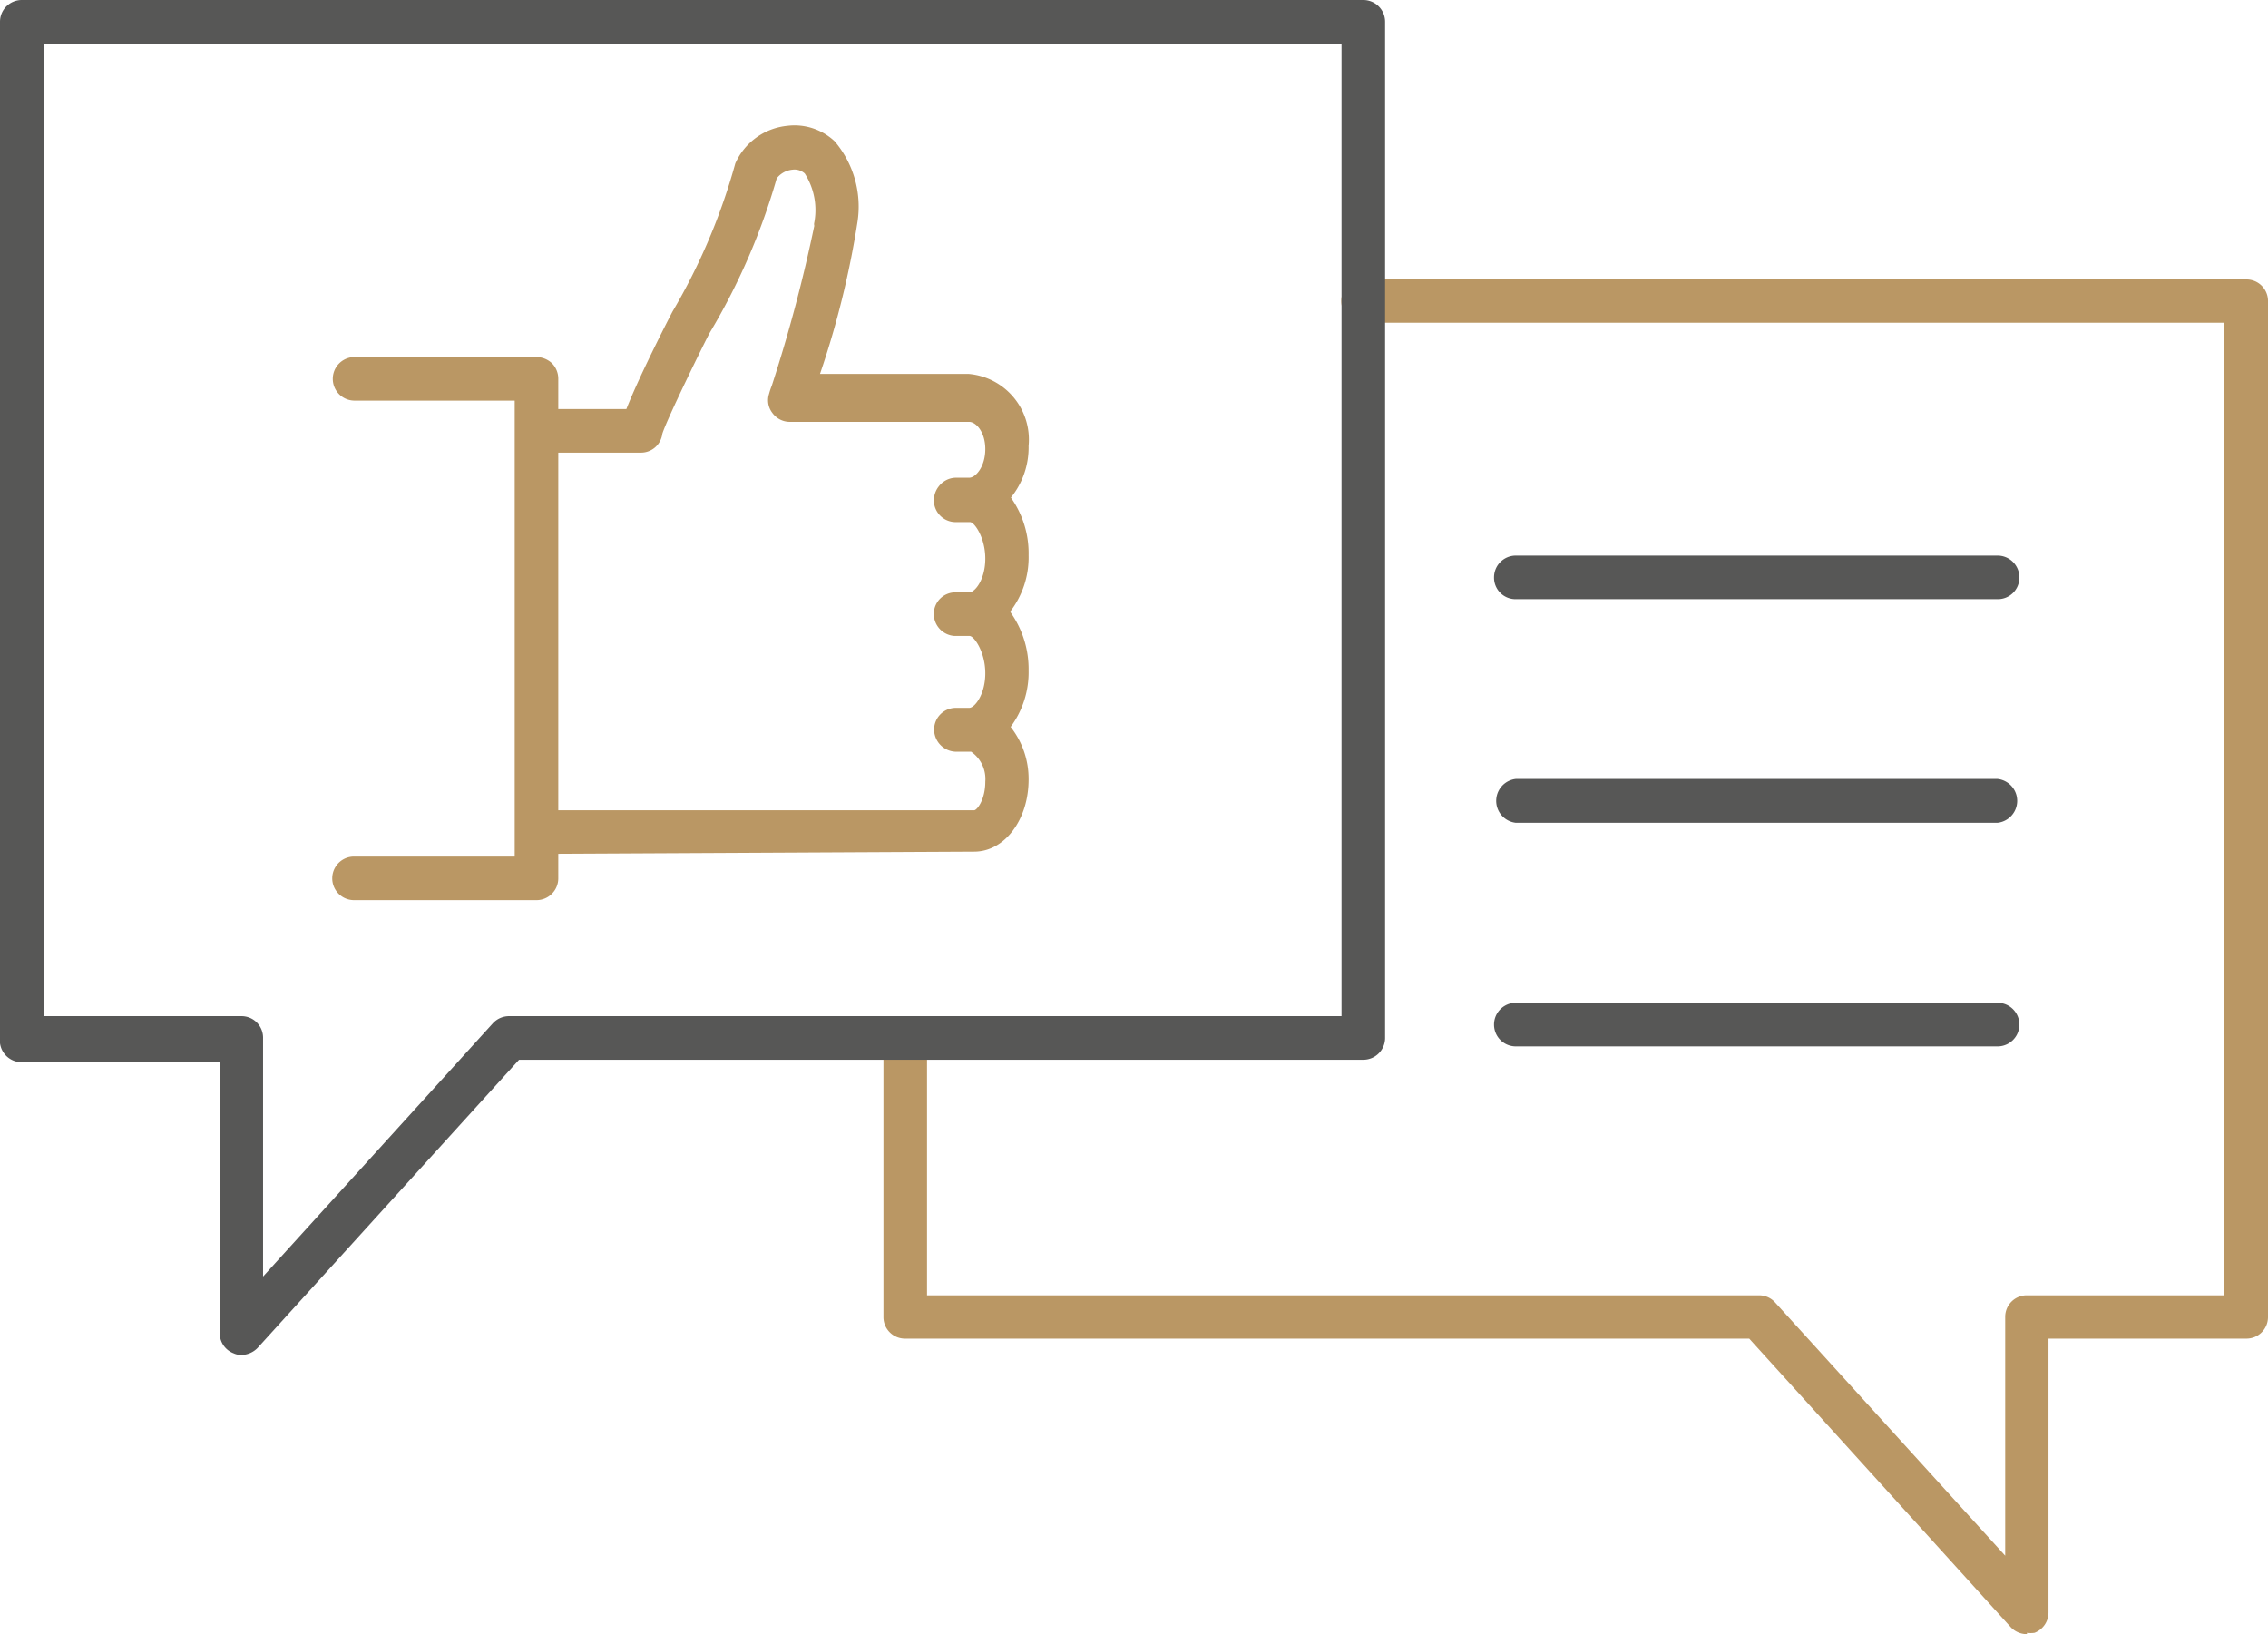 <svg id="Layer_1" data-name="Layer 1" xmlns="http://www.w3.org/2000/svg" viewBox="0 0 83.28 60"><defs><style>.cls-1{fill:#ba9764;}.cls-2{fill:#575756;}</style></defs><path class="cls-1" d="M74.43,60a.81.81,0,0,1-.6-.26l-9.6-10.59h-31a.79.79,0,0,1-.79-.79V38.12a.79.79,0,0,1,.79-.8.81.81,0,0,1,.81.8v9.44H64.59a.79.79,0,0,1,.59.26l8.45,9.3V48.36a.79.79,0,0,1,.8-.8h7.25V11.85H50.14a.8.8,0,1,1,0-1.59H82.49a.79.79,0,0,1,.79.79V48.36a.79.79,0,0,1-.79.79H75.22V59.2a.8.8,0,0,1-.51.75.92.92,0,0,1-.28,0"/><path class="cls-2" d="M1.6,37.31H8.86a.79.79,0,0,1,.8.79v8.77l8.44-9.3a.81.81,0,0,1,.6-.26H49.26V1.6H1.6ZM8.86,49.75a.67.67,0,0,1-.28-.06A.79.79,0,0,1,8.07,49v-10H.8A.8.8,0,0,1,0,38.1V.8A.8.8,0,0,1,.8,0H50.06a.8.8,0,0,1,.8.8V38.1a.8.8,0,0,1-.8.81h-31L9.46,49.49a.85.85,0,0,1-.6.26"/><path class="cls-1" d="M20.12,31.35a.8.8,0,0,1,0-1.6l15.65,0c.1,0,.41-.38.41-1.05a1.22,1.22,0,0,0-.52-1.1l-.57,0a.82.82,0,0,1-.79-.82.8.8,0,0,1,.79-.79h.5c.2,0,.59-.49.59-1.27s-.41-1.37-.58-1.37l-.55,0a.81.81,0,0,1-.76-.82.79.79,0,0,1,.8-.78h.5c.21,0,.59-.47.59-1.24s-.4-1.34-.56-1.34H35.1a.8.8,0,0,1-.79-.63.83.83,0,0,1,.16-.68.81.81,0,0,1,.62-.32h.5c.24,0,.59-.41.59-1.05s-.35-1-.59-1H29a.79.79,0,0,1-.64-.33.76.76,0,0,1-.12-.7,2.49,2.49,0,0,1,.1-.3A55.45,55.45,0,0,0,29.9,8.29a.24.24,0,0,1,0-.12,2.49,2.49,0,0,0-.35-1.8.56.56,0,0,0-.45-.14.83.83,0,0,0-.58.32,23.82,23.82,0,0,1-2.46,5.67c-.17.31-1.58,3.18-1.74,3.71a.79.79,0,0,1-.79.69h-3.8a.8.8,0,1,1,0-1.6H23c.51-1.3,1.68-3.56,1.7-3.59A22.42,22.42,0,0,0,27,6a2.34,2.34,0,0,1,1.91-1.38,2.15,2.15,0,0,1,1.74.57,3.7,3.7,0,0,1,.83,3,32.94,32.94,0,0,1-1.37,5.54h5.47a2.42,2.42,0,0,1,2.19,2.64,2.93,2.93,0,0,1-.65,1.9,3.54,3.54,0,0,1,.65,2.12,3.25,3.25,0,0,1-.68,2.07,3.61,3.61,0,0,1,.68,2.16,3.37,3.37,0,0,1-.66,2.07,3.08,3.08,0,0,1,.66,1.93c0,1.48-.88,2.65-2,2.65Z"/><path class="cls-1" d="M19.7,33.05H13a.8.8,0,0,1,0-1.6H18.9V14.71l-5.88,0h0a.8.8,0,0,1,0-1.6l6.68,0a.84.84,0,0,1,.57.23.81.81,0,0,1,.23.57V32.25a.8.8,0,0,1-.8.8"/><path class="cls-2" d="M73.35,22H55.66a.79.79,0,0,1-.8-.79.8.8,0,0,1,.8-.81H73.35a.8.8,0,0,1,.8.81.79.79,0,0,1-.8.79"/><path class="cls-2" d="M73.35,30.21H55.66a.81.81,0,0,1,0-1.61H73.35a.81.81,0,0,1,0,1.61"/><path class="cls-2" d="M73.35,38.42H55.66a.8.8,0,0,1,0-1.6H73.35a.8.8,0,1,1,0,1.6"/></svg>